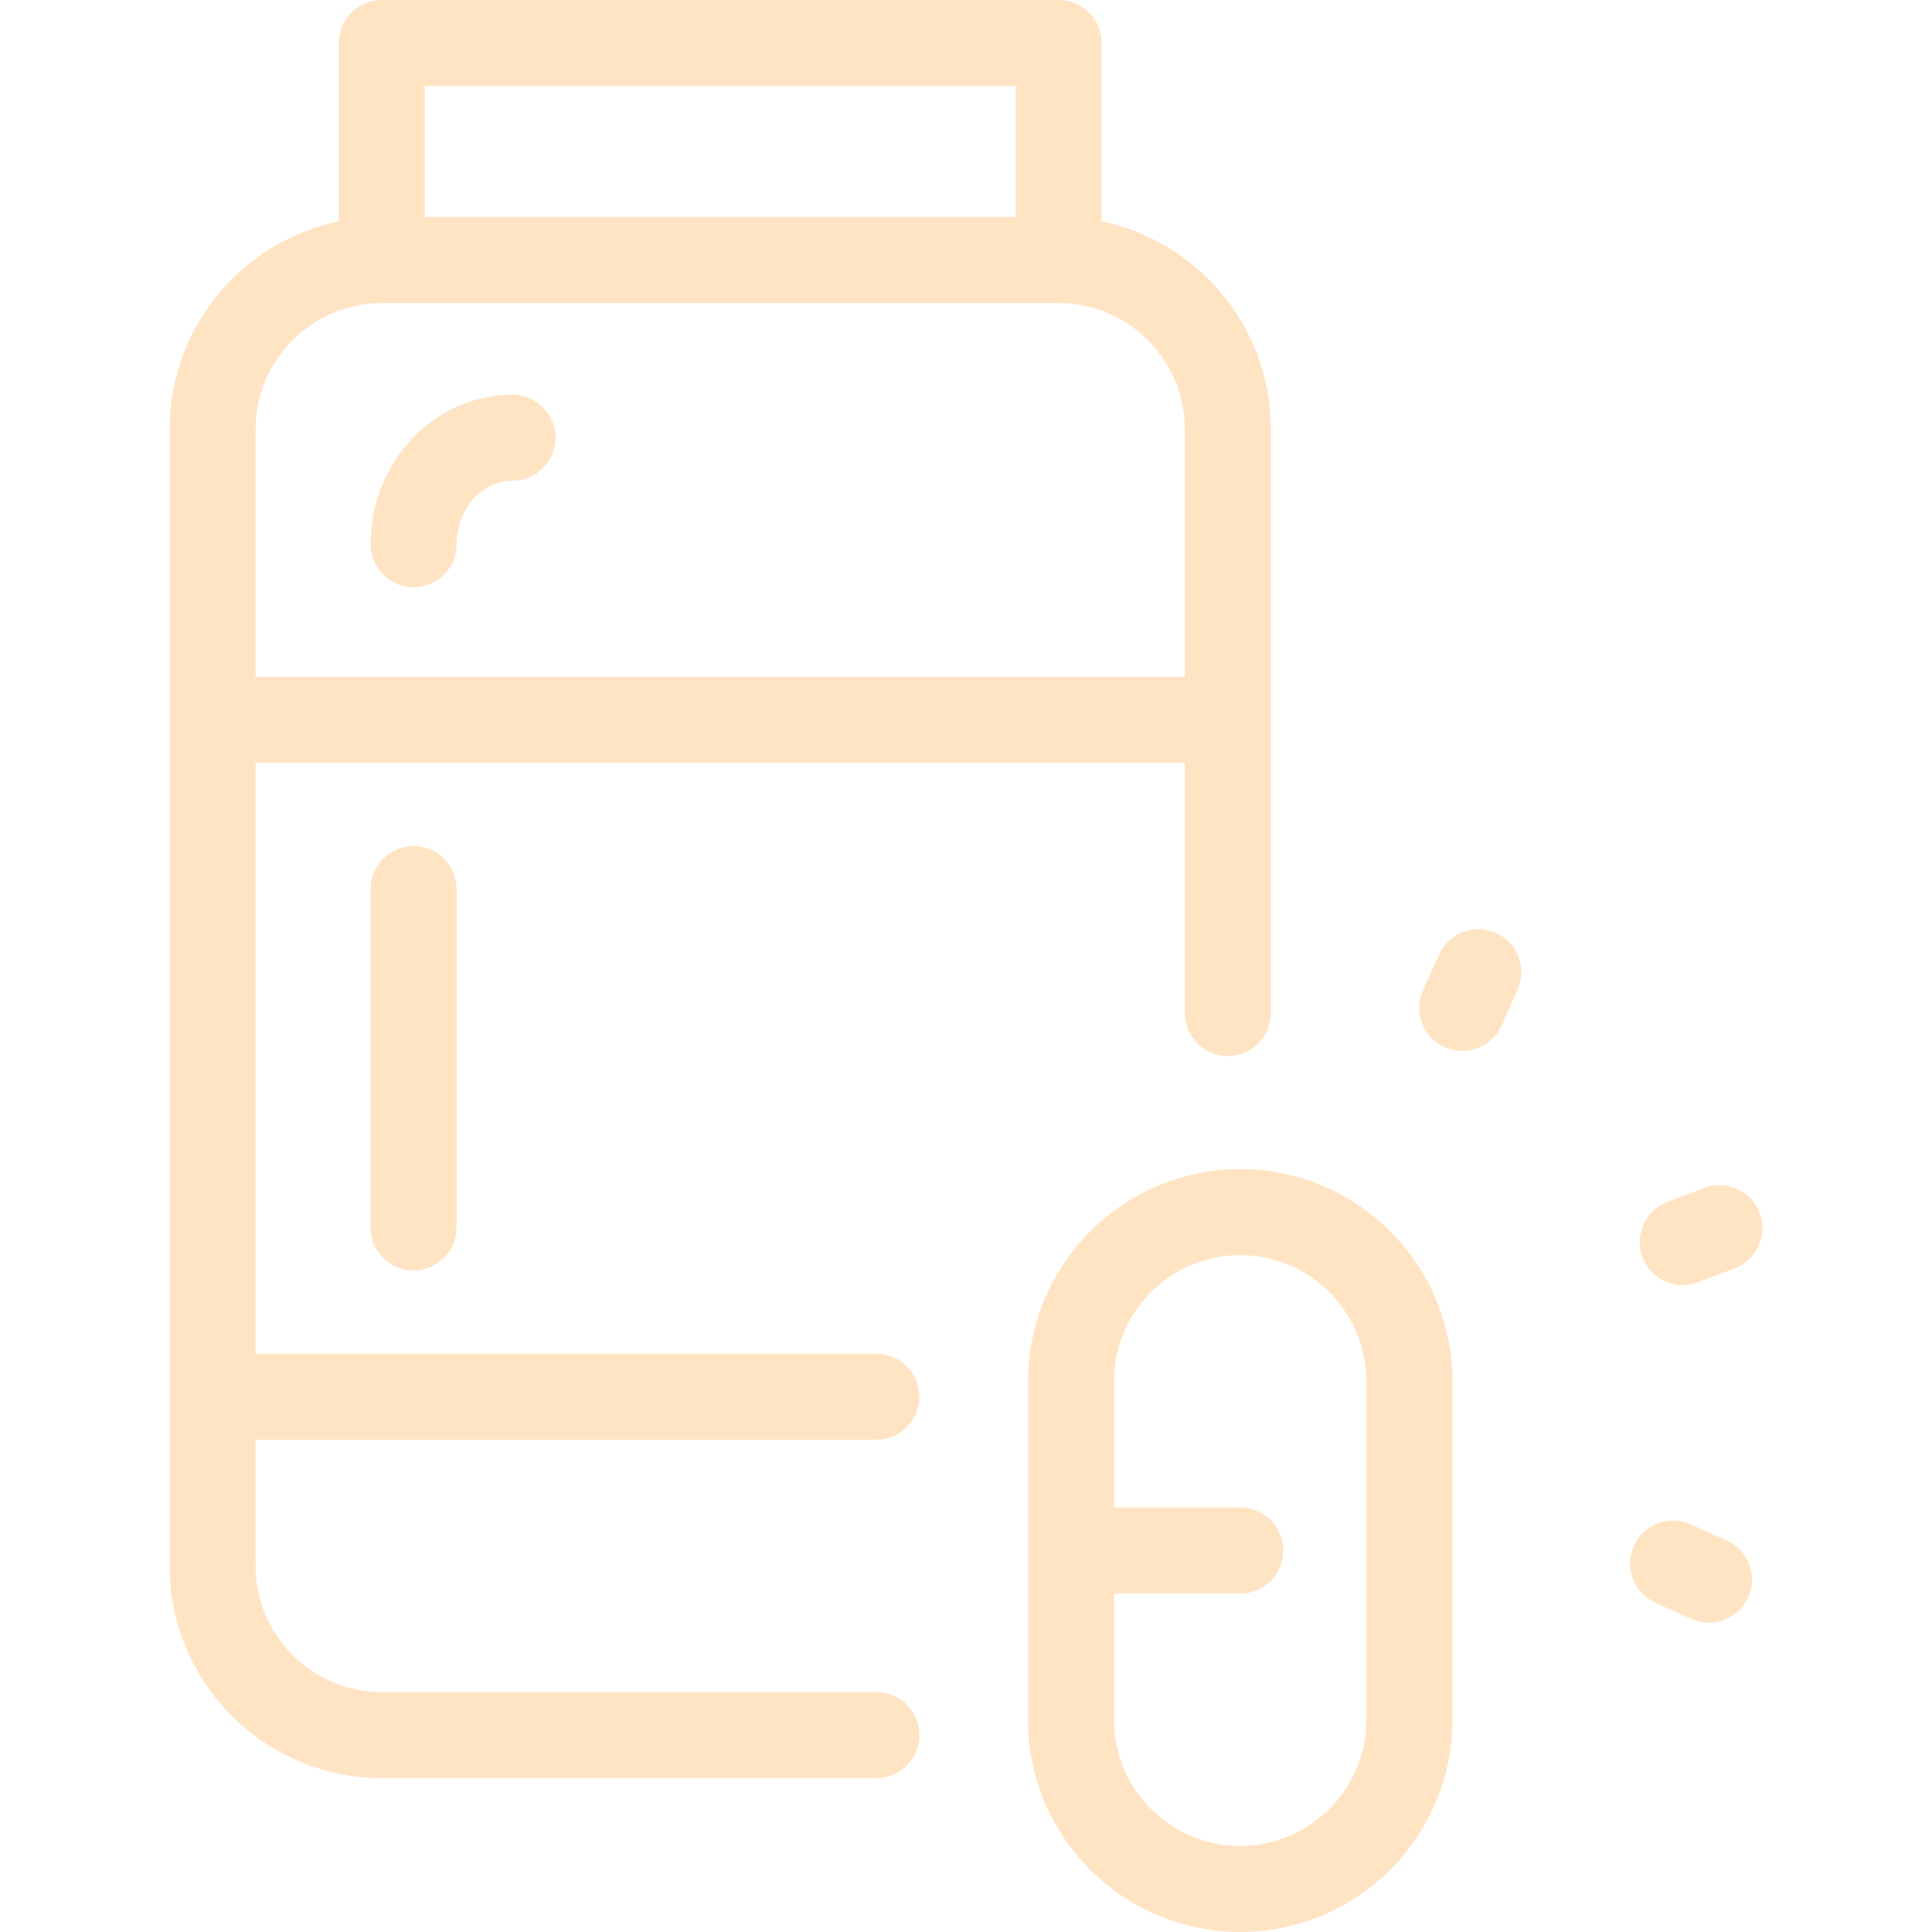 <!DOCTYPE svg PUBLIC "-//W3C//DTD SVG 1.1//EN" "http://www.w3.org/Graphics/SVG/1.1/DTD/svg11.dtd">
<!-- Uploaded to: SVG Repo, www.svgrepo.com, Transformed by: SVG Repo Mixer Tools -->
<svg fill="#FFE4C4" height="800px" width="800px" version="1.1" id="Capa_1" xmlns="http://www.w3.org/2000/svg" xmlns:xlink="http://www.w3.org/1999/xlink" viewBox="0 0 403.994 403.994" xml:space="preserve">
<g id="SVGRepo_bgCarrier" stroke-width="0"/>
<g id="SVGRepo_tracerCarrier" stroke-linecap="round" stroke-linejoin="round"/>
<g id="SVGRepo_iconCarrier"> <path id="XMLID_2010_" d="M365.551,334c-1.5,3.335-4.78,5.312-8.214,5.312c-1.234,0-2.487-0.255-3.686-0.793l-7.47-3.358 c-4.533-2.039-6.557-7.366-4.519-11.899c2.039-4.535,7.367-6.553,11.899-4.519l7.47,3.358 C365.566,324.14,367.59,329.467,365.551,334z M107.171,82.532c-16.369,0-29.687,14.033-29.687,31.281c0,4.971,4.029,9,9,9 s9-4.029,9-9c0-7.323,5.243-13.281,11.687-13.281c4.971,0,9-4.029,9-9S112.141,82.532,107.171,82.532z M351.886,268.727 c1.062,0,2.142-0.189,3.192-0.589l7.658-2.907c4.646-1.764,6.984-6.961,5.22-11.608c-1.765-4.646-6.959-6.987-11.608-5.22 l-7.658,2.907c-4.646,1.764-6.983,6.961-5.22,11.608C344.836,266.514,348.256,268.727,351.886,268.727z M53.457,301.053v26.382 c0,14.547,11.834,26.382,26.381,26.382h103.415c4.971,0,9,4.029,9,9s-4.029,9-9,9H79.838c-24.472,0-44.381-19.909-44.381-44.382 v-35.004c-0.005-0.125-0.008-0.251-0.008-0.378s0.002-0.253,0.008-0.378V150.904c-0.005-0.125-0.008-0.251-0.008-0.378 s0.002-0.253,0.008-0.378V89.761c0-21.39,15.21-39.293,35.381-43.465V9c0-4.971,4.029-9,9-9h141.528c4.971,0,9,4.029,9,9v37.296 c20.171,4.172,35.381,22.075,35.381,43.465v122.071c0,4.971-4.029,9-9,9c-4.971,0-9-4.029-9-9v-52.306H53.457v123.526h129.796 c4.971,0,9,4.029,9,9s-4.029,9-9,9H53.457z M88.838,45.379h123.528V18H88.838V45.379z M53.457,141.526h194.29V89.761 c0-14.547-11.834-26.382-26.381-26.382H79.838c-14.547,0-26.381,11.835-26.381,26.382V141.526z M77.486,185.908v70.763 c0,4.971,4.029,9,9,9s9-4.029,9-9v-70.763c0-4.971-4.029-9-9-9S77.486,180.938,77.486,185.908z M303.719,288.849v70.767 c0,24.471-19.909,44.379-44.38,44.379c-24.475,0-44.383-19.908-44.383-44.379v-35.198c-0.001-0.063-0.002-0.124-0.002-0.187 s0.001-0.124,0.002-0.187v-35.195c0-24.472,19.908-44.381,44.379-44.381h0.004C283.81,244.468,303.719,264.377,303.719,288.849z M285.719,288.849c0-14.547-11.834-26.381-26.38-26.381h-0.004c-14.545,0-26.379,11.834-26.379,26.381v26.382h26.381 c4.971,0,9,4.029,9,9s-4.029,9-9,9h-26.381v26.385c0,14.545,11.834,26.379,26.379,26.379c14.55,0,26.384-11.834,26.384-26.379 V288.849z M312.818,195.085c-4.531-2.038-9.86-0.016-11.899,4.519l-3.358,7.471c-2.038,4.534-0.015,9.861,4.519,11.899 c1.198,0.538,2.451,0.793,3.686,0.793c3.434,0,6.714-1.977,8.214-5.312l3.358-7.471C319.375,202.45,317.351,197.123,312.818,195.085 z"/> </g>
</svg>
